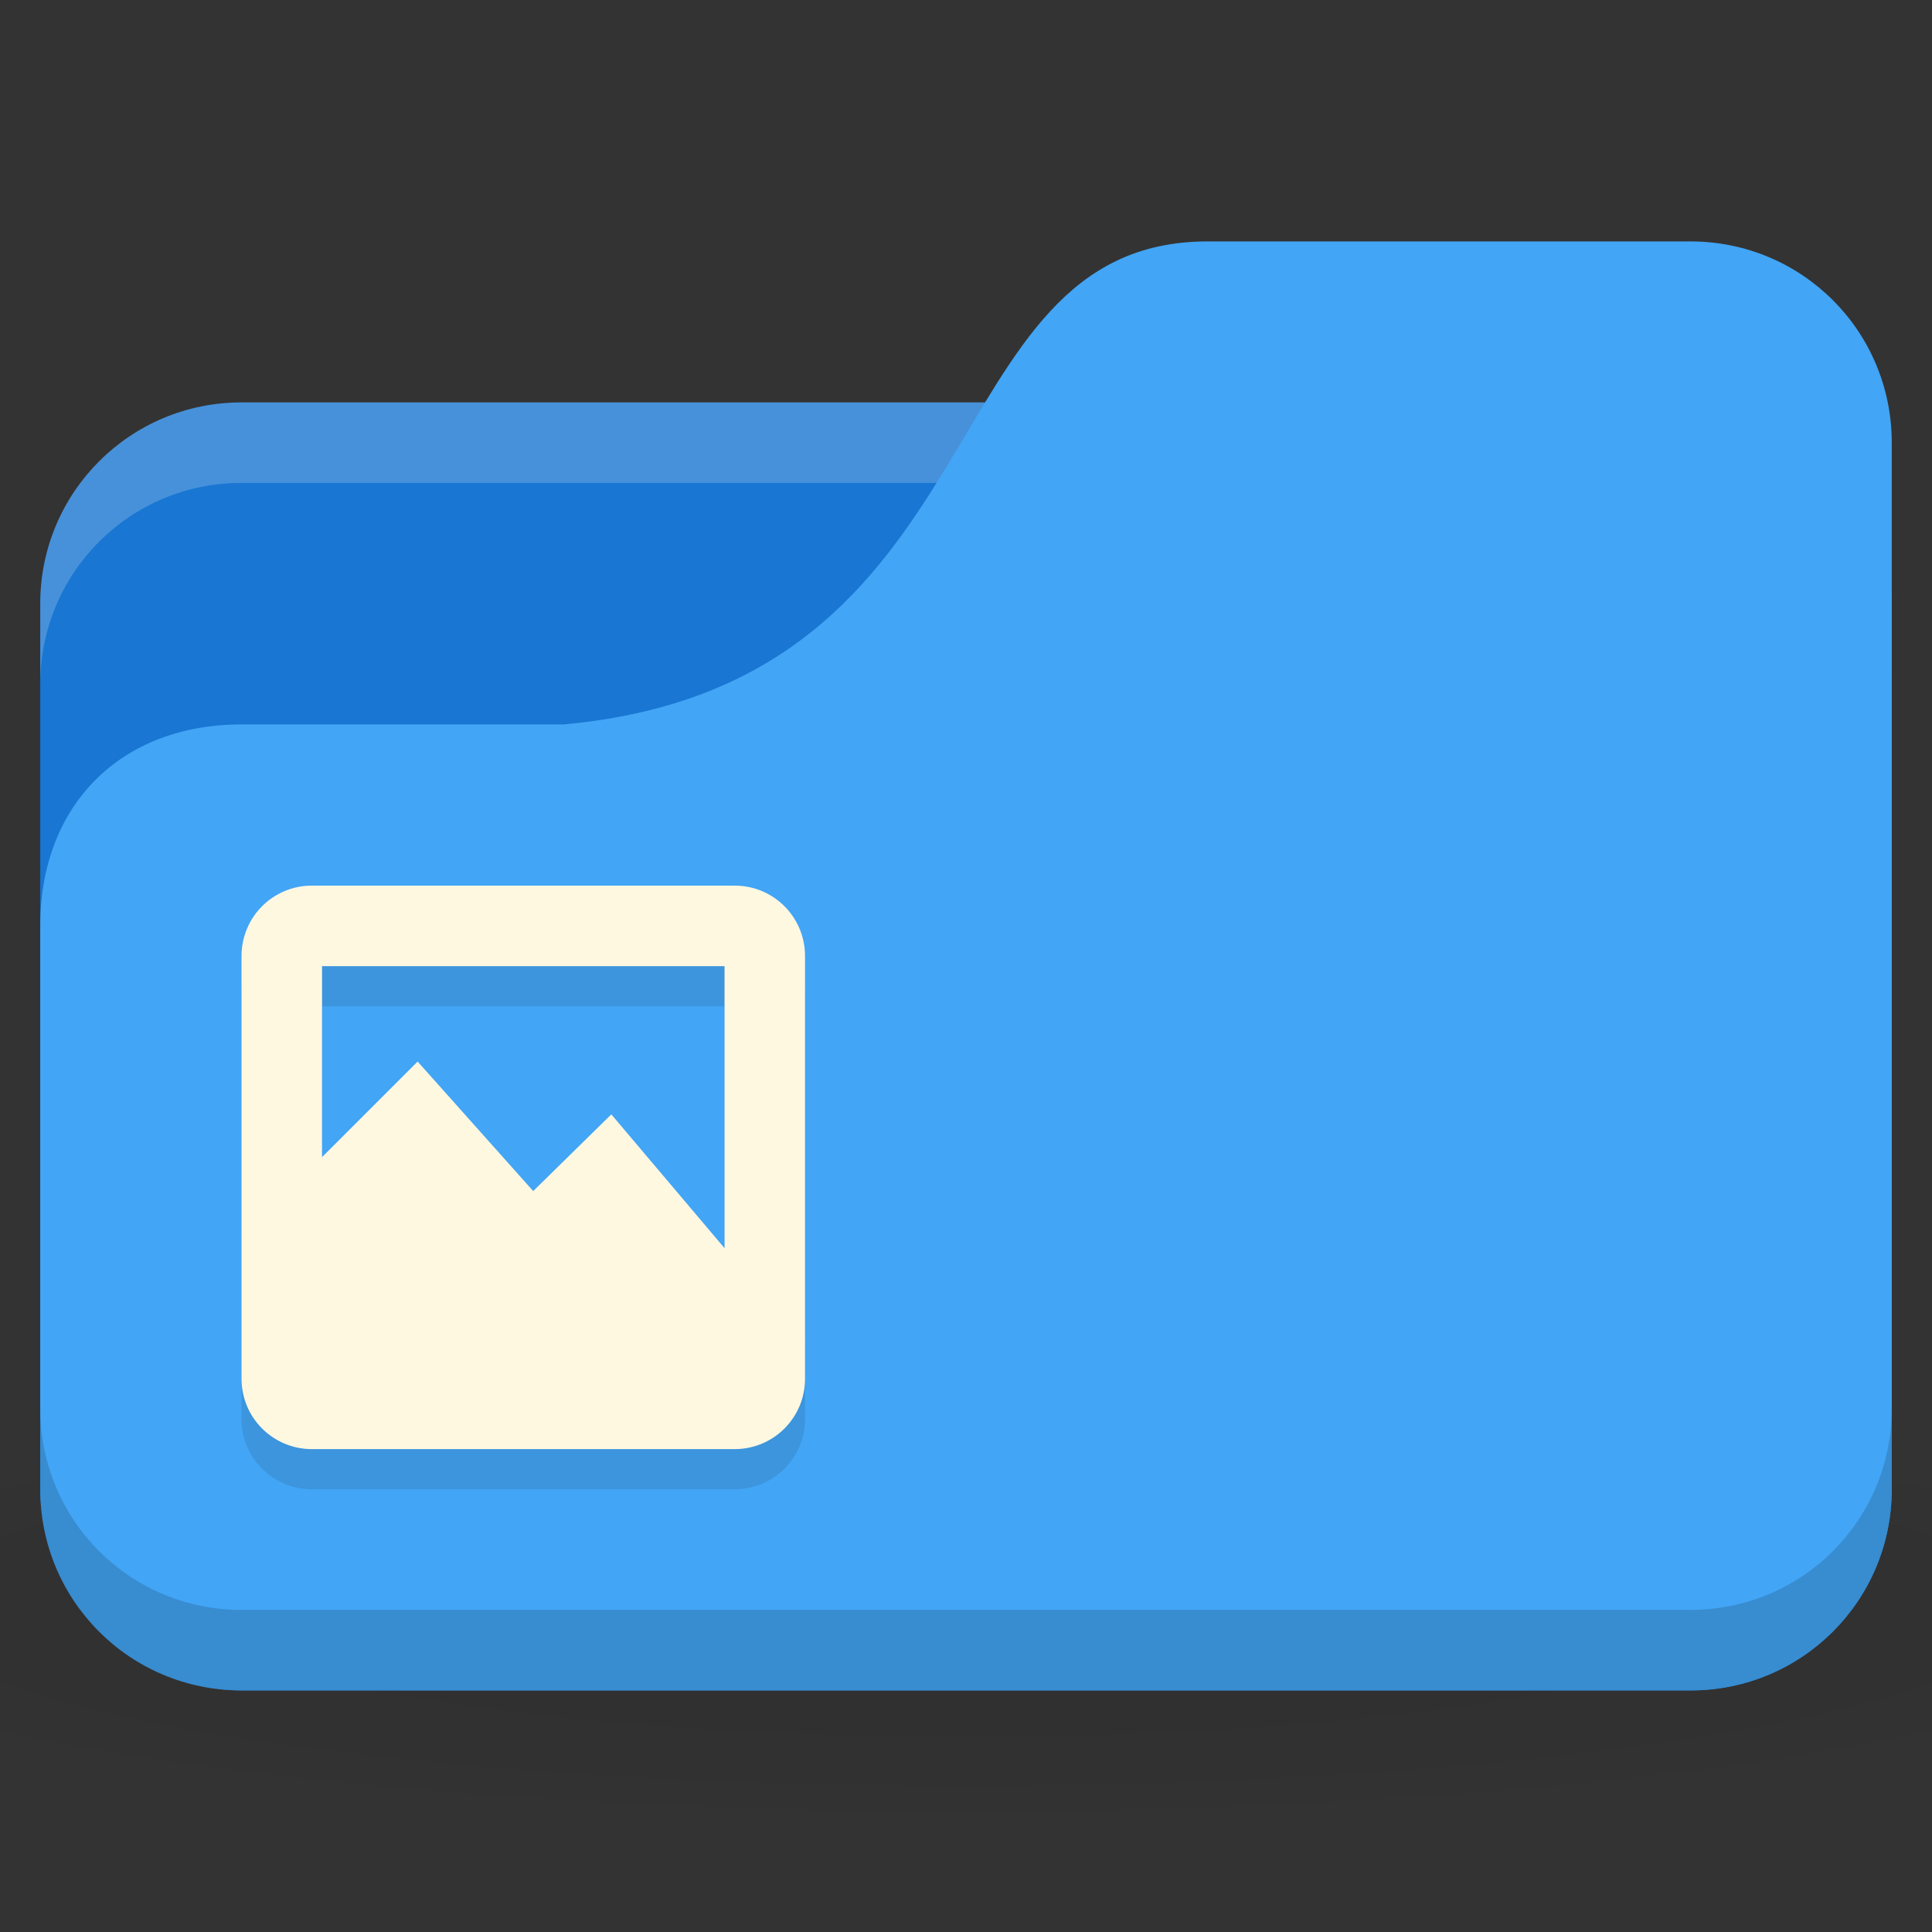<!-- Created with Inkscape (http://www.inkscape.org/) -->
<svg xmlns="http://www.w3.org/2000/svg" viewBox="0 0 48 48">
 <rect x="0" y="0" width="48" height="48" fill="#333333" stroke="none"/>
 <defs>
  <radialGradient r="24" cy="40.5" cx="24" gradientTransform="matrix(1.25,0,0,0.208,-6,1035.925)" gradientUnits="userSpaceOnUse" id="radialGradient3102">
   <stop style="stop-color:#000;stop-opacity:1"/>
   <stop offset="1" style="stop-color:#000;stop-opacity:0.196"/>
  </radialGradient>
 </defs>
 <g transform="translate(0,-1004.362)">
  <path d="m 24 1039.36 c -9.827 0 -18.528 0.783 -24 2 l 0 6 c 5.472 1.217 14.173 2 24 2 9.827 0 18.528 -0.783 24 -2 l 0 -6 c -5.472 -1.217 -14.173 -2 -24 -2 z" style="fill:url(#radialGradient3102);opacity:0.1;fill-opacity:1;stroke:none"/>
  <rect width="46" height="32" x="1" y="1014.36" rx="5" style="fill:#1976d2;fill-opacity:1;stroke:none"/>
  <path d="m 6 1014.36 c -2.77 0 -5 2.23 -5 5 l 0 2 c 0 -2.77 2.23 -5 5 -5 l 36 0 c 2.77 0 5 2.23 5 5 l 0 -2 c 0 -2.77 -2.23 -5 -5 -5 l -36 0 z" style="fill:#fff;opacity:0.2;fill-opacity:1;stroke:none"/>
  <path d="m 6 1022.36 8 0 c 11 -1 9 -12 16 -12 l 12 0 c 2.77 0 5 2.23 5 5 l 0 26 c 0 2.77 -2.23 5 -5 5 l -36 0 c -2.77 0 -5 -2.23 -5 -5 l 0 -14 c 0 -3 2 -5 5 -5 z" style="fill:#42a5f5;fill-opacity:1;stroke:none"/>
  <path d="m 1 1039.36 0 2 c 0 2.77 2.23 5 5 5 l 36 0 c 2.77 0 5 -2.23 5 -5 l 0 -2 c 0 2.77 -2.23 5 -5 5 l -36 0 c -2.77 0 -5 -2.23 -5 -5 z" style="fill:#000;opacity:0.15;fill-opacity:1;stroke:none"/>
  <path d="m 7.75 23 c -0.97 0 -1.75 0.781 -1.75 1.75 l 0 7 l 0 3.5 c 0 0.969 0.781 1.75 1.75 1.75 l 10.5 0 c 0.97 0 1.75 -0.781 1.75 -1.75 l 0 -0.875 l 0 -9.625 c 0 -0.97 -0.781 -1.75 -1.75 -1.75 l -10.5 0 z m 0.25 2 l 10 0 l 0 7 l -2.813 -3.313 l -1.938 1.906 l -2.875 -3.219 l -2.375 2.375 l 0 -4.75 z" transform="translate(0,1004.362)" style="fill:#000;fill-opacity:0.098;fill-rule:evenodd"/>
  <g transform="matrix(0.875,0,0,0.875,25.619,129.07)" style="fill:#fff8e1;opacity:1;fill-opacity:1">
   <g transform="translate(-22.421,1025.477)">
    <g transform="translate(0,-1036.362)" style="fill-rule:evenodd">
     <path d="m 0.045 1046.8 c 0.229 -0.168 0.76 -0.668 1.63 -1.533 0.867 -0.87 2.027 -2.06 3.529 -3.624 0.983 1.398 1.706 2.406 2.241 3.069 0.522 0.655 0.812 0.942 0.882 0.862 0.555 -0.497 1.023 -0.92 1.426 -1.29 0.397 -0.37 0.705 -0.674 0.949 -0.922 1.221 1.536 2.235 2.801 3.123 3.87 0.873 1.061 1.566 1.864 2.103 2.455 l -3.324 -2.762 c -0.275 0.707 -0.723 1.072 -1.358 1.105 -0.653 0.019 -1.645 -0.773 -2.445 -0.92 -0.8 -0.146 -1.597 0.304 -2.308 0.061 -0.727 -0.257 -1.288 -1.273 -1.969 -1.536 -0.684 -0.26 -1.377 -0.26 -2.103 0 -0.791 0.387 -1.581 0.776 -2.375 1.166 z"/>
     <path d="m 0 1046.36 5 -5 3.282 3.678 2.218 -2.178 5.5 6.5 -2.286 1.857 l -11.714 0.143 z"/>
    </g>
   </g>
   <path d="m -20.421 1025.48 c -1.108 0 -2 0.892 -2 2 l 0 12 c 0 1.108 0.892 2 2 2 l 12 0 c 1.108 0 2 -0.892 2 -2 l 0 -12 c 0 -1.108 -0.892 -2 -2 -2 z m 0.286 2.286 11.429 0 0 11.429 -11.429 0 z"/>
  </g>
 </g>
</svg>
